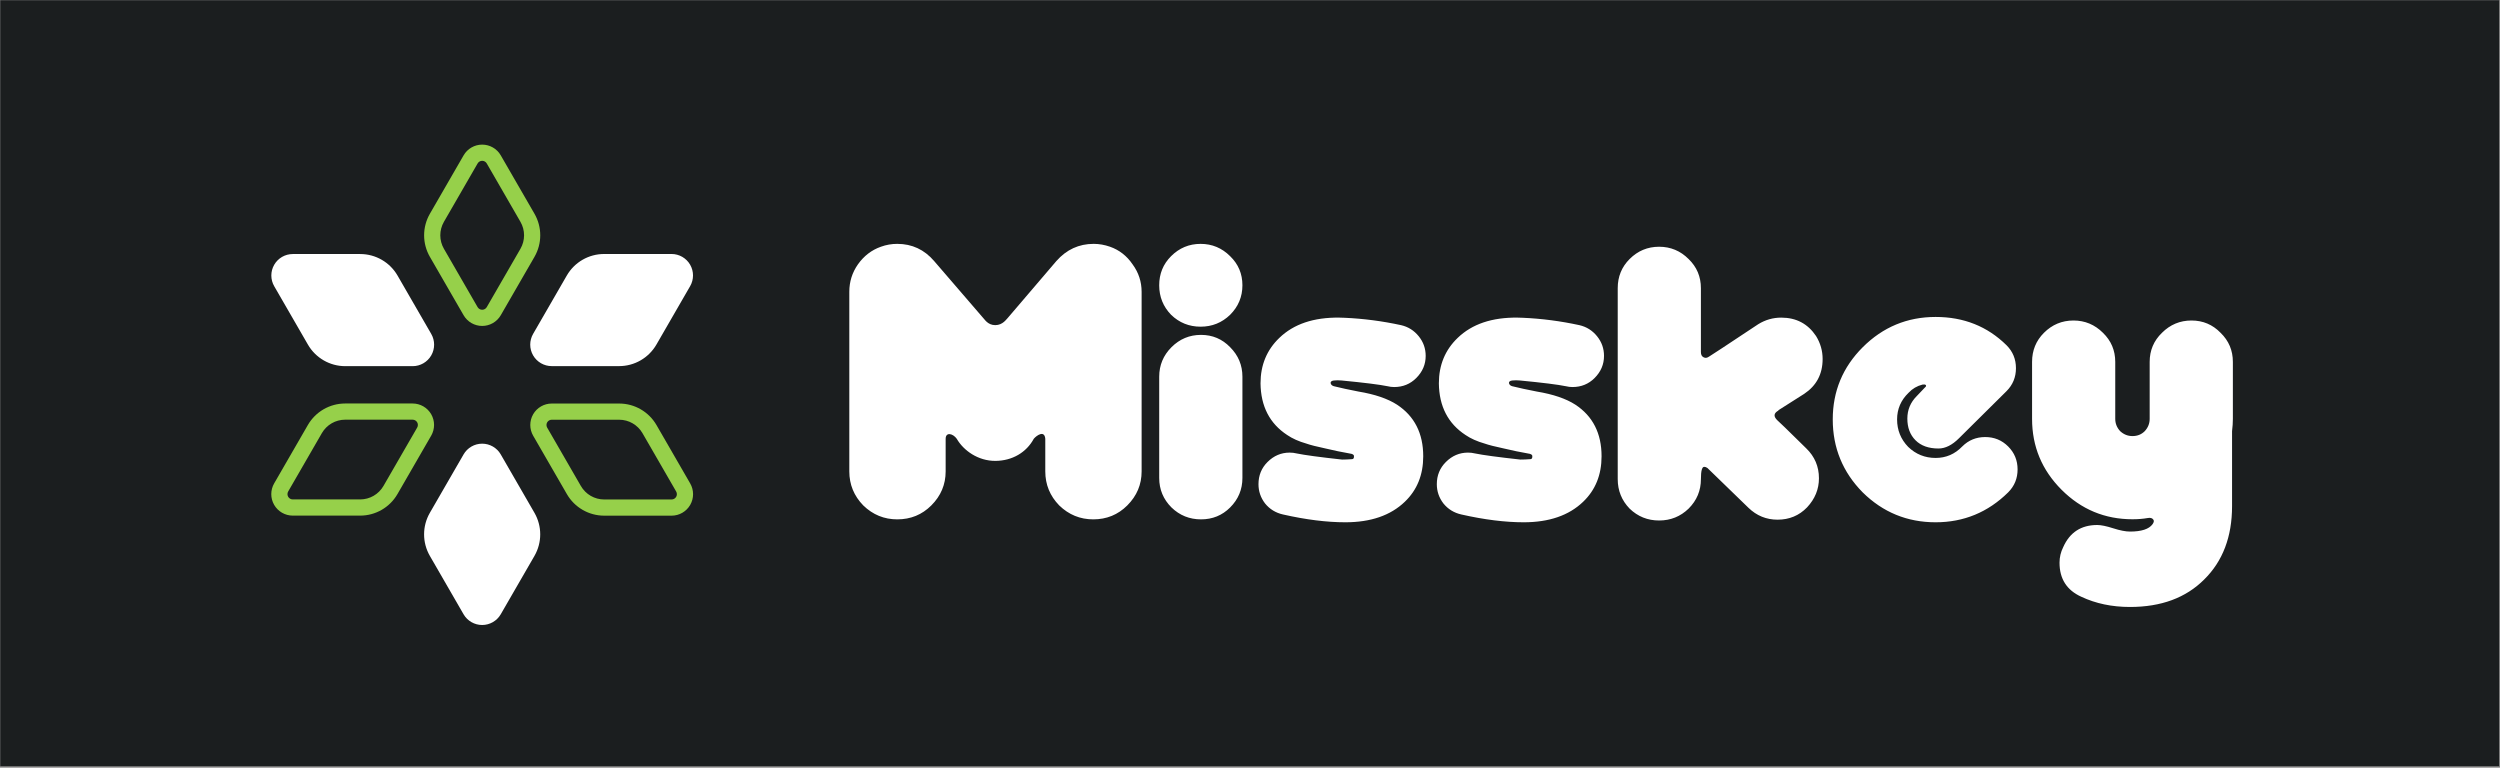 <?xml version="1.0" encoding="UTF-8" standalone="no"?>
<!-- Created with Inkscape (http://www.inkscape.org/) -->

<svg
   xmlns:dc="http://purl.org/dc/elements/1.1/"
   xmlns:cc="http://creativecommons.org/ns#"
   xmlns:rdf="http://www.w3.org/1999/02/22-rdf-syntax-ns#"
   xmlns:svg="http://www.w3.org/2000/svg"
   xmlns="http://www.w3.org/2000/svg"
   xmlns:sodipodi="http://sodipodi.sourceforge.net/DTD/sodipodi-0.dtd"
   xmlns:inkscape="http://www.inkscape.org/namespaces/inkscape"
   width="220.583mm"
   height="67.733mm"
   viewBox="0 0 220.583 67.733"
   version="1.1"
   id="svg8"
   inkscape:export-filename="C:\Users\tamai\bitmap.png"
   inkscape:export-xdpi="181.42857"
   inkscape:export-ydpi="181.42857"
   inkscape:version="0.92.4 (5da689c313, 2019-01-14)"
   sodipodi:docname="logo-dark.svg">
  <rect x="0" y="0" width="220.583" height="67.733" fill="#808080" stroke="none"/>
  <defs
     id="defs2" />
  <sodipodi:namedview
     id="base"
     pagecolor="#ffffff"
     bordercolor="#666666"
     borderopacity="1.0"
     inkscape:pageopacity="0.0"
     inkscape:pageshadow="2"
     inkscape:zoom="0.7"
     inkscape:cx="499.03993"
     inkscape:cy="277.29298"
     inkscape:document-units="mm"
     inkscape:current-layer="layer1"
     showgrid="false"
     inkscape:snap-page="true"
     inkscape:snap-object-midpoints="true"
     inkscape:snap-center="true"
     inkscape:snap-nodes="false"
     fit-margin-top="0"
     fit-margin-left="0"
     fit-margin-right="0"
     fit-margin-bottom="0"
     inkscape:window-width="1920"
     inkscape:window-height="974"
     inkscape:window-x="-9"
     inkscape:window-y="-9"
     inkscape:window-maximized="1" />
  <g
     inkscape:label="レイヤー 1"
     inkscape:groupmode="layer"
     id="layer1"
     transform="translate(2.2198319e-6)">
    <g
       style="clip-rule:evenodd;fill-rule:evenodd;stroke-linejoin:round;stroke-miterlimit:2"
       transform="matrix(0.356,0,0,0.124,55.632,10.737)"
       id="g25">
        <rect
   x="-156.189"
   y="-86.393"
   width="619.297"
   height="544.981"
   style="fill:#1b1e1f"
   id="rect23" />

    </g>
    <g
       id="g114"
       transform="translate(5.915,0.002)">
      <g
         id="g51"
         transform="matrix(0.238,0,0,0.238,-31.914,-32.006)"
         style="clip-rule:evenodd;fill-rule:evenodd;stroke-linejoin:round;stroke-miterlimit:2">
        <g
   id="g29"
   transform="rotate(60,288,166.277)">
            <path
   id="path27"
   style="fill:#ffffff"
   d="m 390.877,136.653 c -1.42,-2.46 -4.046,-3.976 -6.887,-3.976 -2.841,0 -5.466,1.516 -6.887,3.976 -4.01,6.946 -8.957,15.515 -12.499,21.65 -2.855,4.945 -2.855,11.037 0,15.982 3.538,6.129 8.48,14.687 12.488,21.63 1.423,2.464 4.052,3.983 6.898,3.983 2.846,0 5.476,-1.519 6.899,-3.983 4.008,-6.943 8.949,-15.501 12.488,-21.631 2.855,-4.944 2.855,-11.036 0,-15.981 -3.542,-6.135 -8.489,-14.704 -12.5,-21.65 z"
   inkscape:connector-curvature="0" />

        </g>

        <g
   id="g33"
   transform="translate(-96,166.277)">
            <path
   id="path31"
   style="fill:#ffffff"
   d="m 390.877,136.653 c -1.42,-2.46 -4.046,-3.976 -6.887,-3.976 -2.841,0 -5.466,1.516 -6.887,3.976 -4.01,6.946 -8.957,15.515 -12.499,21.65 -2.855,4.945 -2.855,11.037 0,15.982 3.538,6.129 8.48,14.687 12.488,21.63 1.423,2.464 4.052,3.983 6.898,3.983 2.846,0 5.476,-1.519 6.899,-3.983 4.008,-6.943 8.949,-15.501 12.488,-21.631 2.855,-4.944 2.855,-11.036 0,-15.981 -3.542,-6.135 -8.489,-14.704 -12.5,-21.65 z"
   inkscape:connector-curvature="0" />

        </g>

        <g
   id="g37"
   transform="rotate(-60,384,332.554)">
            <path
   id="path35"
   style="fill:#ffffff"
   d="m 390.877,136.653 c -1.42,-2.46 -4.046,-3.976 -6.887,-3.976 -2.841,0 -5.466,1.516 -6.887,3.976 -4.01,6.946 -8.957,15.515 -12.499,21.65 -2.855,4.945 -2.855,11.037 0,15.982 3.538,6.129 8.48,14.687 12.488,21.63 1.423,2.464 4.052,3.983 6.898,3.983 2.846,0 5.476,-1.519 6.899,-3.983 4.008,-6.943 8.949,-15.501 12.488,-21.631 2.855,-4.944 2.855,-11.036 0,-15.981 -3.542,-6.135 -8.489,-14.704 -12.5,-21.65 z"
   inkscape:connector-curvature="0" />

        </g>

        <g
   id="g41"
   transform="translate(-95.99,55.409)">
            <path
   id="path39"
   style="fill:#96d04a"
   d="m 390.877,136.653 c -1.42,-2.46 -4.046,-3.976 -6.887,-3.976 -2.841,0 -5.466,1.516 -6.887,3.976 -4.01,6.946 -8.957,15.515 -12.499,21.65 -2.855,4.945 -2.855,11.037 0,15.982 3.538,6.129 8.48,14.687 12.488,21.63 1.423,2.464 4.052,3.983 6.898,3.983 2.846,0 5.476,-1.519 6.899,-3.983 4.008,-6.943 8.949,-15.501 12.488,-21.631 2.855,-4.944 2.855,-11.036 0,-15.981 -3.542,-6.135 -8.489,-14.704 -12.5,-21.65 z m -5.196,3 c -0.349,-0.604 -0.993,-0.976 -1.691,-0.976 -0.697,0 -1.342,0.372 -1.691,0.976 -4.01,6.946 -8.957,15.515 -12.499,21.65 -1.783,3.088 -1.783,6.893 0,9.982 3.539,6.129 8.48,14.687 12.488,21.63 0.351,0.608 1,0.983 1.702,0.983 0.702,0 1.351,-0.375 1.702,-0.983 4.009,-6.943 8.95,-15.501 12.489,-21.631 1.783,-3.088 1.783,-6.893 0,-9.981 z"
   inkscape:connector-curvature="0" />

        </g>

        <g
   id="g45"
   transform="rotate(-60,480,277.128)">
            <path
   id="path43"
   style="fill:#96d04a"
   d="m 390.877,136.653 c -1.42,-2.46 -4.046,-3.976 -6.887,-3.976 -2.841,0 -5.466,1.516 -6.887,3.976 -4.01,6.946 -8.957,15.515 -12.499,21.65 -2.855,4.945 -2.855,11.037 0,15.982 3.538,6.129 8.48,14.687 12.488,21.63 1.423,2.464 4.052,3.983 6.898,3.983 2.846,0 5.476,-1.519 6.899,-3.983 4.008,-6.943 8.949,-15.501 12.488,-21.631 2.855,-4.944 2.855,-11.036 0,-15.981 -3.542,-6.135 -8.489,-14.704 -12.5,-21.65 z m -5.196,3 c -0.349,-0.604 -0.993,-0.976 -1.691,-0.976 -0.697,0 -1.342,0.372 -1.691,0.976 -4.01,6.946 -8.957,15.515 -12.499,21.65 -1.783,3.088 -1.783,6.893 0,9.982 3.539,6.129 8.48,14.687 12.488,21.63 0.351,0.608 1,0.983 1.702,0.983 0.702,0 1.351,-0.375 1.702,-0.983 4.009,-6.943 8.95,-15.501 12.489,-21.631 1.783,-3.088 1.783,-6.893 0,-9.981 z"
   inkscape:connector-curvature="0" />

        </g>

        <g
   id="g49"
   transform="rotate(60,192,110.851)">
            <path
   id="path47"
   style="fill:#96d04a"
   d="m 390.877,136.653 c -1.42,-2.46 -4.046,-3.976 -6.887,-3.976 -2.841,0 -5.466,1.516 -6.887,3.976 -4.01,6.946 -8.957,15.515 -12.499,21.65 -2.855,4.945 -2.855,11.037 0,15.982 3.538,6.129 8.48,14.687 12.488,21.63 1.423,2.464 4.052,3.983 6.898,3.983 2.846,0 5.476,-1.519 6.899,-3.983 4.008,-6.943 8.949,-15.501 12.488,-21.631 2.855,-4.944 2.855,-11.036 0,-15.981 -3.542,-6.135 -8.489,-14.704 -12.5,-21.65 z m -5.196,3 c -0.349,-0.604 -0.993,-0.976 -1.691,-0.976 -0.697,0 -1.342,0.372 -1.691,0.976 -4.01,6.946 -8.957,15.515 -12.499,21.65 -1.783,3.088 -1.783,6.893 0,9.982 3.539,6.129 8.48,14.687 12.488,21.63 0.351,0.608 1,0.983 1.702,0.983 0.702,0 1.351,-0.375 1.702,-0.983 4.009,-6.943 8.95,-15.501 12.489,-21.631 1.783,-3.088 1.783,-6.893 0,-9.981 z"
   inkscape:connector-curvature="0" />

        </g>

    </g>
      <path
         id="path2"
         transform="scale(0.265)"
         d="m 276.432,81.189 c -1.861,-0.007 -3.71,0.316 -5.457,0.957 -3.095,1.089 -5.645,3.048 -7.645,5.869 -1.911,2.73 -2.869,5.777 -2.869,9.143 v 59.789 c 0,4.367 1.551,8.145 4.643,11.328 3.186,3.095 6.964,4.641 11.328,4.641 4.462,0 8.237,-1.545 11.332,-4.637 3.186,-3.186 4.775,-6.965 4.775,-11.332 v -10.873 c 0.034,-2.354 2.46,-1.735 3.688,0 2.293,3.975 7.161,7.391 12.83,7.371 v 0.004 c 5.666,-0.024 10.374,-2.825 12.83,-7.375 0.93,-1.096 3.554,-2.967 3.824,0 v 10.873 c 0,4.367 1.545,8.145 4.637,11.328 3.19,3.095 6.965,4.641 11.332,4.641 4.458,0 8.237,-1.545 11.332,-4.637 3.186,-3.186 4.775,-6.965 4.775,-11.332 V 97.158 c 0,-3.366 -1.001,-6.413 -3,-9.143 -1.915,-2.825 -4.418,-4.78 -7.51,-5.869 -1.82,-0.639 -3.639,-0.957 -5.459,-0.957 -4.915,0 -9.055,1.91 -12.424,5.732 L 313.188,105.889 c -0.362,0.274 -1.569,2.361 -4.133,2.361 -2.557,0 -3.627,-2.087 -3.992,-2.357 L 288.717,86.922 c -3.274,-3.822 -7.37,-5.732 -12.285,-5.732 z m 100.992,0.002 c -3.822,0 -7.097,1.365 -9.826,4.094 -2.638,2.638 -3.957,5.869 -3.957,9.691 10e-6,3.822 1.319,7.097 3.957,9.826 2.729,2.638 6.004,3.959 9.826,3.959 3.822,0 7.099,-1.321 9.83,-3.959 2.729,-2.729 4.094,-6.004 4.094,-9.826 0,-3.822 -1.365,-7.053 -4.094,-9.691 -2.731,-2.729 -6.008,-4.094 -9.83,-4.094 z m 152.664,0.955 c -3.82,0 -7.096,1.363 -9.824,4.092 -2.638,2.638 -3.957,5.869 -3.957,9.689 v 63.584 c 0,3.822 1.319,7.097 3.957,9.826 2.729,2.638 6.004,3.957 9.824,3.957 3.822,0 7.097,-1.319 9.826,-3.957 2.729,-2.729 4.094,-6.004 4.094,-9.824 0,-2.729 0.362,-4.092 1.088,-4.092 0.365,0 0.731,0.136 1.094,0.406 l 13.645,13.236 c 2.729,2.638 5.959,3.957 9.689,3.957 3.91,0 7.184,-1.365 9.822,-4.094 2.638,-2.821 3.959,-6.05 3.959,-9.688 0,-3.913 -1.41,-7.232 -4.229,-9.961 -6.188,-6.096 -9.419,-9.234 -9.689,-9.414 -1.184,-1.184 -1.137,-2.185 0.137,-3.004 l 0.273,-0.137 v -0.135 l 8.596,-5.459 c 4.093,-2.729 6.139,-6.594 6.139,-11.596 0,-2.729 -0.727,-5.277 -2.182,-7.645 -2.729,-4.093 -6.596,-6.141 -11.6,-6.141 -2.729,0 -5.275,0.727 -7.641,2.182 -10.552,7.007 -16.01,10.602 -16.375,10.785 -0.636,0.453 -1.228,0.542 -1.773,0.27 -0.638,-0.273 -0.957,-0.863 -0.957,-1.771 V 95.928 c 0,-3.82 -1.365,-7.051 -4.094,-9.689 -2.729,-2.729 -6.002,-4.092 -9.822,-4.092 z m 92.066,23.377 c -9.46,0 -17.556,3.366 -24.287,10.098 -6.641,6.641 -9.963,14.648 -9.963,24.018 0,9.46 3.322,17.556 9.963,24.287 6.732,6.641 14.827,9.961 24.287,9.961 9.37,0 17.421,-3.32 24.152,-9.961 2.093,-2.093 3.139,-4.639 3.139,-7.639 0,-3.004 -1.046,-5.552 -3.139,-7.645 -2.093,-2.09 -4.639,-3.135 -7.639,-3.135 -3.004,0 -5.552,1.044 -7.645,3.135 -2.456,2.548 -5.412,3.822 -8.869,3.822 -3.545,0 -6.592,-1.228 -9.141,-3.684 -2.458,-2.548 -3.688,-5.595 -3.688,-9.143 0,-3.455 1.274,-6.411 3.822,-8.869 1.274,-1.364 2.821,-2.275 4.639,-2.73 0.458,-0.09 0.821,-0.046 1.092,0.135 0.183,0.275 0.092,0.549 -0.273,0.822 l -2.727,2.865 c -2.093,2.093 -3.139,4.593 -3.139,7.502 0,3.002 0.909,5.413 2.727,7.232 1.82,1.82 4.368,2.73 7.645,2.73 2.273,0 4.545,-1.137 6.818,-3.41 l 15.832,-15.691 c 2.093,-2.095 3.139,-4.643 3.139,-7.643 0,-3.004 -1.046,-5.55 -3.139,-7.641 -6.368,-6.278 -14.237,-9.418 -23.607,-9.418 z m -198.535,0.221 c -8.532,-0.112 -15.187,2.133 -19.965,6.74 -4.183,4.003 -6.275,9.051 -6.275,15.145 0.09,7.643 3.046,13.375 8.869,17.195 1.727,1.182 3.864,2.137 6.41,2.865 1.276,0.456 3.415,1.001 6.414,1.637 2.638,0.636 5.504,1.226 8.598,1.771 0.636,0.183 0.909,0.503 0.818,0.959 0,0.546 -0.226,0.818 -0.682,0.818 -1.182,0.09 -2.274,0.135 -3.275,0.135 -7.46,-0.819 -12.508,-1.501 -15.146,-2.047 -0.726,-0.183 -1.5,-0.273 -2.318,-0.273 -2.821,0 -5.278,1.046 -7.371,3.139 -2,2.003 -3,4.458 -3,7.367 0,2.366 0.727,4.504 2.182,6.414 1.547,1.91 3.55,3.138 6.008,3.684 7.64,1.73 14.553,2.594 20.736,2.594 8.461,0 15.058,-2.274 19.789,-6.822 4.093,-3.913 6.139,-8.961 6.139,-15.146 0,-7.64 -2.912,-13.373 -8.734,-17.195 -3.094,-2 -7.369,-3.454 -12.826,-4.363 -3.274,-0.636 -6.005,-1.227 -8.188,-1.775 v 0.002 c -0.638,-0.183 -1.002,-0.546 -1.092,-1.092 0,-0.456 0.363,-0.728 1.092,-0.818 0.819,-0.09 1.685,-0.09 2.596,0 7.55,0.728 12.645,1.364 15.283,1.91 0.726,0.18 1.453,0.271 2.182,0.271 2.911,0 5.367,-1 7.367,-3 2.093,-2.093 3.139,-4.548 3.139,-7.367 0,-2.458 -0.773,-4.641 -2.32,-6.549 -1.547,-1.912 -3.502,-3.142 -5.865,-3.688 -6.278,-1.364 -12.556,-2.184 -18.832,-2.457 -0.585,-0.029 -1.162,-0.045 -1.73,-0.053 z m 59.379,0 c -8.532,-0.112 -15.187,2.133 -19.965,6.74 -4.183,4.003 -6.275,9.051 -6.275,15.145 0.09,7.643 3.046,13.375 8.869,17.195 1.727,1.182 3.866,2.137 6.414,2.865 1.274,0.456 3.413,1.001 6.414,1.637 2.638,0.636 5.504,1.226 8.596,1.771 0.636,0.183 0.909,0.503 0.818,0.959 0,0.546 -0.228,0.818 -0.684,0.818 -1.182,0.09 -2.274,0.135 -3.275,0.135 -7.458,-0.819 -12.504,-1.501 -15.143,-2.047 -0.728,-0.183 -1.504,-0.273 -2.322,-0.273 -2.821,0 -5.277,1.046 -7.367,3.139 -2.003,2.003 -3.004,4.458 -3.004,7.367 0,2.366 0.729,4.504 2.186,6.414 1.545,1.91 3.546,3.138 6.004,3.684 7.64,1.73 14.554,2.594 20.74,2.594 8.459,0 15.054,-2.274 19.785,-6.822 4.093,-3.913 6.139,-8.961 6.139,-15.146 0,-7.64 -2.91,-13.373 -8.73,-17.195 -3.094,-2 -7.369,-3.454 -12.826,-4.363 -3.274,-0.636 -6.005,-1.227 -8.188,-1.775 l -0.002,0.002 c -0.636,-0.183 -1,-0.546 -1.09,-1.092 0,-0.456 0.364,-0.728 1.09,-0.818 0.821,-0.09 1.685,-0.09 2.594,0 7.55,0.728 12.645,1.364 15.283,1.91 0.728,0.18 1.456,0.271 2.182,0.271 2.911,0 5.369,-1 7.371,-3 2.09,-2.093 3.135,-4.548 3.135,-7.367 0,-2.458 -0.772,-4.641 -2.316,-6.549 -1.547,-1.912 -3.504,-3.142 -5.869,-3.688 -6.276,-1.364 -12.554,-2.184 -18.832,-2.457 -0.585,-0.029 -1.162,-0.045 -1.73,-0.053 z m 185.049,0.963 c -3.82,0 -7.096,1.365 -9.824,4.094 -2.638,2.636 -3.957,5.865 -3.957,9.688 v 18.967 c 10e-6,9.187 3.273,17.055 9.822,23.604 6.551,6.549 14.422,9.824 23.609,9.824 1.82,0 3.502,-0.136 5.049,-0.406 0.909,-0.183 1.545,-8.1e-4 1.908,0.545 0.273,0.363 0.184,0.864 -0.27,1.502 -1.184,1.637 -3.688,2.455 -7.508,2.455 -1.455,0 -3.318,-0.363 -5.594,-1.092 -2.273,-0.728 -4.046,-1.092 -5.32,-1.092 -5.367,0 -9.143,2.455 -11.326,7.369 -0.819,1.637 -1.229,3.366 -1.229,5.186 0,5.367 2.411,9.143 7.232,11.326 4.821,2.273 10.233,3.41 16.236,3.41 10.371,0 18.604,-3.049 24.697,-9.145 6.188,-6.093 9.283,-14.233 9.283,-24.422 v -24.971 c 0.18,-1.457 0.27,-2.822 0.27,-4.094 v -18.967 c 0,-3.82 -1.363,-7.049 -4.092,-9.688 -2.638,-2.729 -5.869,-4.094 -9.689,-4.094 -3.822,0 -7.097,1.365 -9.826,4.094 -2.729,2.636 -4.094,5.865 -4.094,9.688 v 18.967 c 0,1.545 -0.545,2.91 -1.637,4.094 -1.091,1.091 -2.455,1.637 -4.092,1.637 -1.547,0 -2.912,-0.545 -4.094,-1.637 -1.091,-1.184 -1.637,-2.549 -1.637,-4.094 v -18.967 c 0,-3.82 -1.365,-7.049 -4.094,-9.688 -2.731,-2.729 -6.006,-4.094 -9.826,-4.094 z m -290.486,4.787 c -3.822,0 -7.099,1.365 -9.828,4.094 -2.729,2.731 -4.092,6.008 -4.092,9.83 v 33.715 c 10e-6,3.822 1.363,7.097 4.092,9.826 2.731,2.638 6.008,3.957 9.828,3.957 3.825,0 7.055,-1.319 9.693,-3.957 2.729,-2.729 4.094,-6.004 4.094,-9.826 v -33.715 c 0,-3.825 -1.365,-7.101 -4.094,-9.83 -2.641,-2.729 -5.871,-4.094 -9.693,-4.094 z"
         style="font-weight:400;font-size:141.034px;line-height:476.695px;font-family:'OTADESIGN Rounded';-inkscape-font-specification:'OTADESIGN Rounded';letter-spacing:0;word-spacing:0;fill:#ffffff;fill-opacity:1;stroke-width:3.383"
         inkscape:connector-curvature="0" />
    </g>
  </g>
</svg>
